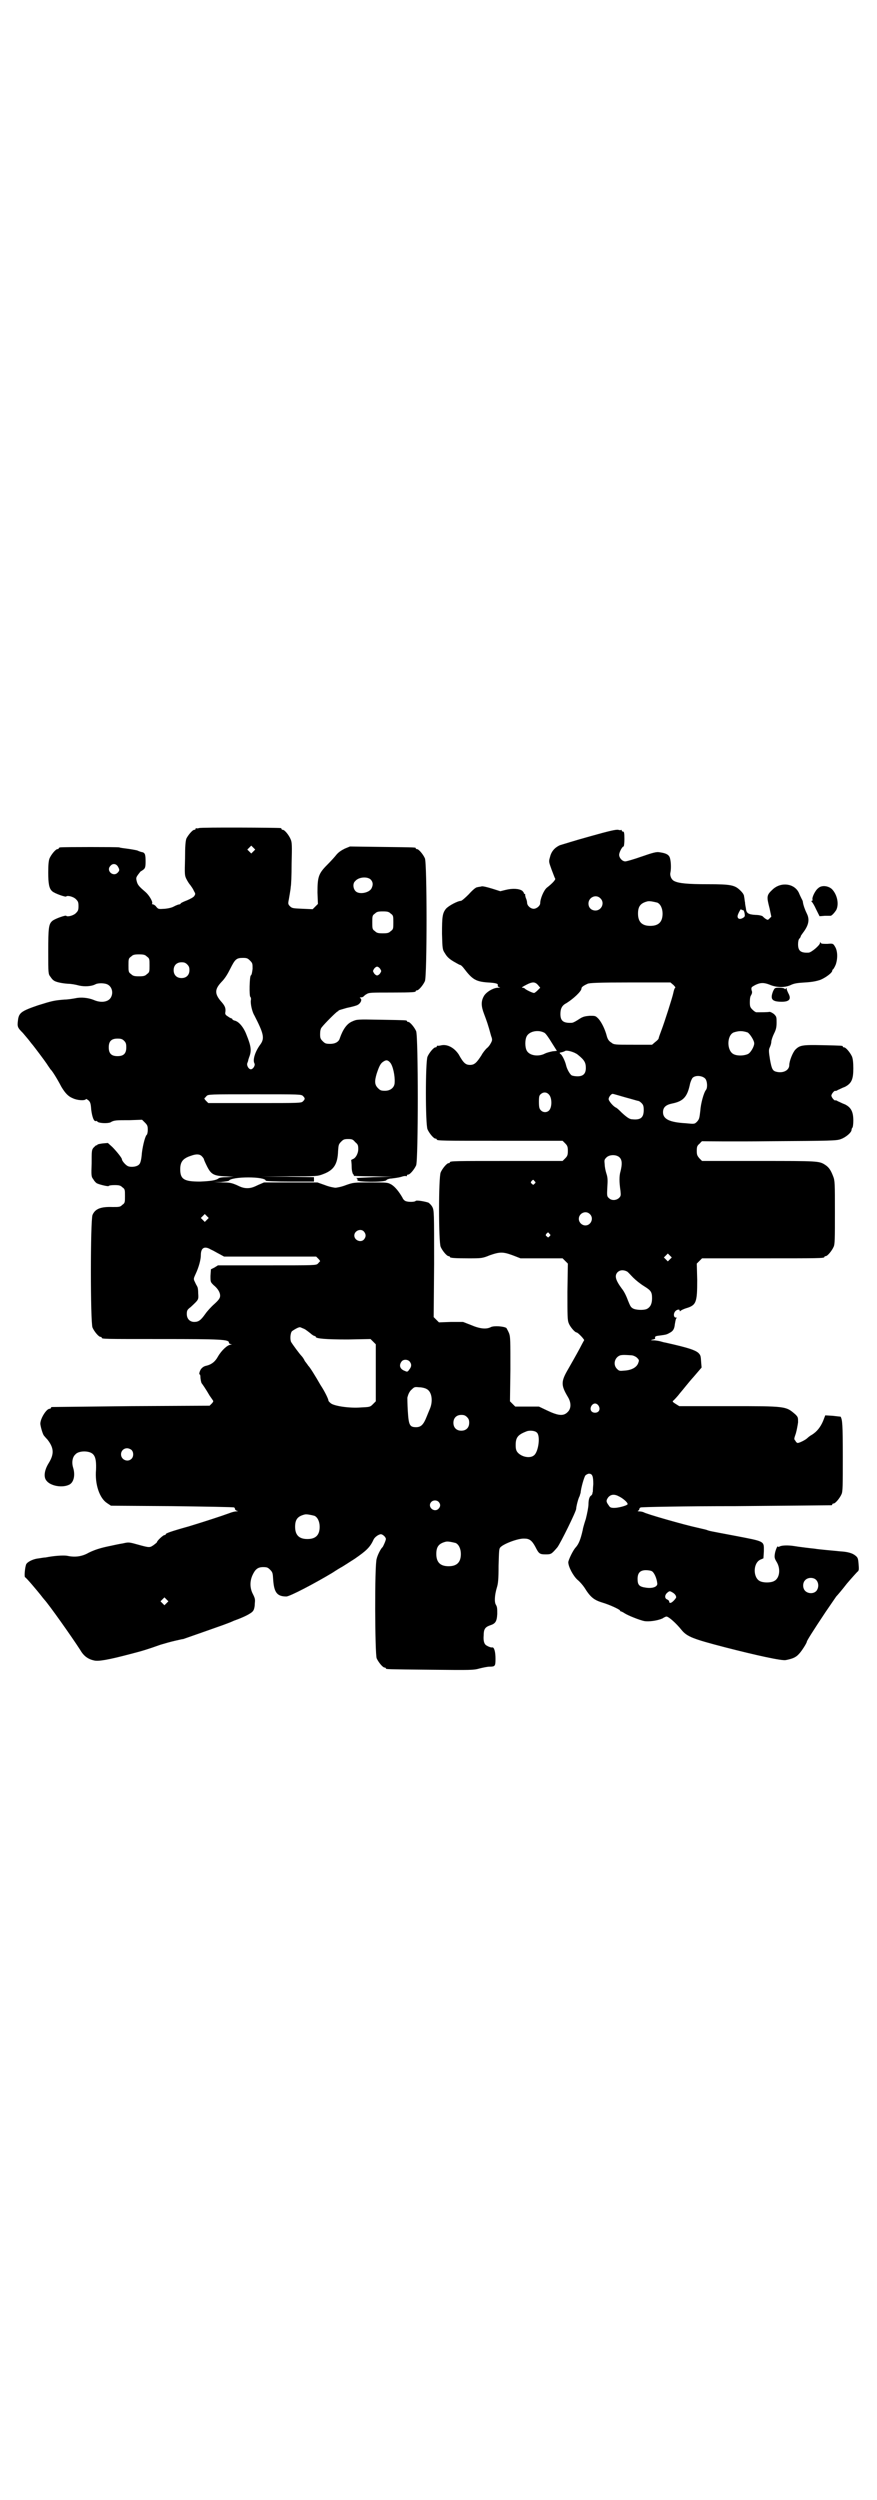 <?xml version="1.0" standalone="no"?>
<!DOCTYPE svg PUBLIC "-//W3C//DTD SVG 20010904//EN"
 "http://www.w3.org/TR/2001/REC-SVG-20010904/DTD/svg10.dtd">
<svg version="1.0" xmlns="http://www.w3.org/2000/svg"
 width="1000pt" height="2850pt" viewBox="0 0 1000 2850"
 preserveAspectRatio="xMidYMid meet">
<g transform="translate(0,2850) scale(0.5,-0.5)"
fill="#000000" stroke="none">
<path d="M454 3812 c-3 -1 -6 -1 -7 0 0 0 -1 0 -1 -2 0 -1 -1 -2 -3 -2 -4 0
-14 -12 -18 -20 -2 -6 -3 -18 -3 -45 -1 -36 -1 -39 3 -47 3 -6 7 -12 9 -14 2
-3 6 -8 8 -13 4 -7 4 -7 1 -12 -2 -3 -10 -7 -17 -10 -8 -3 -14 -6 -14 -7 0 -1
-2 -2 -3 -2 -2 0 -7 -2 -11 -4 -5 -3 -12 -5 -22 -6 -15 -1 -15 -1 -20 5 -2 3
-6 5 -7 5 -2 0 -3 1 -2 2 2 4 -7 19 -15 26 -14 12 -18 16 -20 24 -2 8 -2 9 3
16 3 4 6 8 7 8 1 0 3 2 6 4 3 3 4 6 4 17 0 16 -1 20 -7 22 -2 0 -8 2 -12 4 -4
1 -15 3 -23 4 -8 1 -16 2 -18 3 -3 1 -127 1 -134 0 -2 0 -4 -1 -4 -2 0 -1 -1
-2 -3 -2 -4 0 -14 -12 -18 -21 -2 -5 -3 -14 -3 -32 0 -26 2 -37 9 -43 5 -5 31
-14 32 -12 2 3 16 0 22 -6 5 -5 6 -7 6 -16 0 -9 -1 -11 -6 -16 -6 -6 -20 -9
-22 -6 -1 2 -27 -7 -32 -12 -8 -7 -9 -16 -9 -70 0 -49 0 -51 5 -57 2 -3 5 -7
7 -8 4 -4 19 -7 33 -8 7 0 18 -2 25 -4 13 -3 29 -2 38 3 6 3 21 3 28 -1 9 -5
13 -18 7 -29 -6 -11 -23 -13 -39 -6 -12 5 -29 7 -42 4 -6 -1 -17 -3 -25 -3
-24 -2 -28 -3 -60 -13 -38 -13 -44 -17 -46 -34 -2 -15 -1 -17 11 -29 5 -6 12
-14 15 -18 3 -4 7 -9 8 -10 4 -5 26 -34 32 -43 3 -5 7 -10 8 -12 3 -2 14 -19
25 -40 9 -15 16 -22 26 -26 10 -5 28 -6 30 -2 0 1 2 0 6 -3 4 -4 5 -7 6 -21 2
-16 6 -28 11 -26 0 1 2 0 3 -1 2 -4 23 -5 30 -2 8 5 12 5 44 5 l28 1 6 -6 c6
-6 7 -8 7 -17 0 -5 -1 -11 -3 -12 -4 -5 -10 -31 -11 -47 -1 -10 -3 -17 -5 -19
-4 -6 -18 -8 -26 -5 -5 2 -14 12 -14 16 0 3 -13 19 -22 28 l-10 9 -12 -1 c-7
-1 -12 -2 -12 -3 0 -1 -1 -2 -2 -1 -1 0 -4 -3 -7 -6 -4 -5 -4 -8 -4 -35 -1
-28 -1 -31 4 -37 2 -4 6 -8 8 -9 6 -3 27 -8 27 -6 0 1 6 2 13 2 11 0 14 -1 18
-5 6 -4 6 -6 6 -20 0 -14 0 -16 -6 -20 -5 -5 -7 -5 -22 -5 -27 1 -40 -4 -46
-18 -5 -12 -5 -246 0 -257 4 -9 14 -21 18 -21 2 0 3 -1 3 -2 0 -3 4 -3 138 -3
134 0 152 -1 152 -8 0 -2 2 -3 5 -4 3 0 3 0 -1 -1 -7 0 -21 -13 -29 -27 -6
-11 -14 -18 -27 -21 -5 -1 -9 -4 -12 -8 -3 -5 -5 -12 -2 -12 0 0 1 -2 1 -4 0
-7 2 -15 3 -16 1 -1 10 -14 18 -28 4 -6 8 -11 8 -12 1 0 0 -3 -3 -6 l-5 -5
-179 -1 c-98 -1 -179 -2 -180 -2 -2 0 -3 -1 -3 -2 0 -1 -1 -2 -3 -2 -7 0 -21
-22 -21 -34 0 -5 5 -23 8 -27 1 -1 4 -5 8 -9 15 -19 16 -33 3 -54 -10 -16 -12
-32 -5 -40 9 -12 36 -17 52 -9 10 5 14 21 9 38 -4 12 -2 25 5 31 5 6 18 8 28
6 16 -3 20 -13 19 -41 -3 -33 8 -65 25 -76 l9 -6 139 -1 c76 -1 140 -2 142 -3
1 -1 2 -2 2 -4 0 -1 2 -3 5 -4 3 0 2 -1 -2 -1 -4 0 -11 -2 -16 -4 -19 -7 -56
-19 -92 -30 -43 -12 -53 -16 -53 -18 0 -1 -1 -2 -3 -2 -3 0 -17 -13 -17 -16 0
-1 -4 -4 -8 -7 -9 -6 -9 -6 -38 2 -18 5 -19 5 -32 2 -7 -1 -21 -4 -30 -6 -20
-4 -37 -9 -53 -18 -13 -6 -27 -8 -45 -4 -9 1 -28 0 -48 -4 -3 0 -9 -1 -15 -2
-12 -1 -25 -7 -29 -13 -3 -6 -5 -28 -3 -30 3 -1 28 -31 36 -41 3 -4 7 -9 8
-10 11 -12 62 -84 82 -115 8 -14 18 -21 32 -24 10 -2 30 1 83 15 27 7 37 10
68 21 10 3 24 7 33 9 9 2 17 4 19 4 6 2 77 27 91 32 8 3 19 7 25 10 23 8 40
17 43 22 2 2 4 9 4 16 1 10 1 12 -4 22 -7 13 -8 29 -1 44 6 13 12 18 24 18 9
0 11 -1 16 -6 6 -6 6 -8 7 -23 2 -29 9 -38 30 -38 8 0 65 30 105 54 9 6 19 12
21 13 2 1 16 10 30 19 26 18 35 26 43 44 3 6 12 12 17 12 5 -1 11 -7 11 -11 0
-3 -6 -17 -8 -19 -3 -2 -11 -17 -13 -26 -5 -14 -4 -217 0 -227 4 -9 14 -21 18
-21 2 0 3 -1 3 -2 0 -2 2 -2 102 -3 93 -1 98 -1 112 3 8 2 18 4 22 4 13 0 14
1 14 18 0 16 -3 26 -7 26 -2 -1 -8 1 -13 4 -6 3 -8 11 -7 23 0 14 3 19 14 23
13 4 16 9 17 26 0 12 0 16 -3 21 -4 6 -3 22 2 39 3 9 4 20 4 50 1 34 1 39 4
42 7 8 41 21 55 20 11 0 17 -4 25 -19 8 -16 10 -17 24 -17 12 0 13 1 26 16 7
9 43 82 43 88 0 5 5 25 8 29 0 1 1 4 2 7 1 12 8 36 11 40 2 2 6 4 8 4 8 0 10
-6 10 -24 -1 -10 -1 -17 -1 -17 0 0 -1 -2 -1 -4 0 -2 -2 -4 -3 -5 -4 -2 -6
-10 -6 -20 0 -6 -3 -21 -6 -33 -4 -12 -7 -23 -7 -25 -5 -22 -9 -32 -16 -40 -6
-6 -17 -29 -17 -34 0 -10 11 -31 21 -40 5 -4 12 -12 16 -18 13 -21 21 -28 41
-34 17 -5 40 -16 40 -18 0 -1 1 -2 2 -2 1 0 5 -2 8 -4 7 -5 35 -16 45 -18 11
-2 31 1 42 6 4 3 9 5 10 4 5 -1 21 -15 33 -30 13 -16 27 -21 100 -40 70 -18
129 -31 138 -29 15 3 23 6 30 14 6 6 18 25 18 28 0 2 13 23 43 68 11 16 22 32
24 35 3 3 14 16 24 29 11 13 22 25 24 27 4 3 4 5 3 18 -1 13 -2 15 -7 19 -7 6
-18 9 -36 10 -8 1 -22 2 -31 3 -9 1 -21 2 -26 3 -10 1 -35 4 -47 6 -12 2 -28
2 -33 -1 -2 -1 -4 -1 -4 -1 0 6 -6 -8 -7 -16 -1 -7 -1 -10 4 -18 10 -16 7 -38
-6 -44 -8 -4 -24 -4 -32 0 -16 8 -16 41 1 49 l7 3 1 16 c0 24 4 22 -69 36 -58
11 -54 10 -62 13 -3 1 -13 3 -21 5 -28 6 -116 31 -122 35 -2 1 -7 2 -10 2 -4
0 -5 1 -3 1 1 1 3 3 3 4 0 2 1 3 3 4 1 1 99 3 217 3 118 1 216 2 218 2 1 0 2
1 2 2 0 1 1 2 3 2 4 0 14 12 18 21 3 6 3 19 3 86 0 74 -1 84 -5 91 -1 0 -9 1
-18 2 l-17 1 -5 -13 c-6 -14 -14 -24 -25 -31 -4 -2 -9 -6 -11 -8 -4 -4 -18
-11 -22 -11 -1 0 -4 2 -5 5 -4 4 -3 5 1 17 2 7 4 18 5 25 0 11 0 12 -6 18 -22
19 -20 19 -152 19 l-113 0 -8 5 c-8 5 -8 6 -5 8 2 2 9 9 15 17 7 8 20 25 31
37 l18 21 -1 12 c-1 15 -1 16 -7 22 -8 6 -21 11 -75 23 -2 0 -8 2 -12 3 -4 1
-11 2 -15 2 -7 0 -7 0 -1 2 3 0 6 2 5 3 -1 4 1 5 11 6 14 2 15 2 22 6 8 4 11
9 12 20 1 6 2 11 3 13 2 1 2 2 -1 2 -4 0 -6 7 -2 13 3 5 11 7 11 3 0 -2 0 -2
2 -1 0 1 6 4 12 6 24 7 26 13 26 65 l-1 37 6 6 6 6 134 0 c132 0 145 0 145 3
0 1 1 2 3 2 4 0 14 12 18 21 3 6 3 18 3 79 0 66 0 72 -4 82 -5 13 -9 20 -18
26 -14 9 -15 9 -152 9 l-129 0 -6 6 c-5 6 -6 8 -6 17 0 10 1 12 7 17 3 4 6 6
6 5 0 0 69 -1 152 0 142 1 154 1 164 5 11 4 24 15 24 21 0 2 1 4 2 5 1 1 2 8
2 16 0 20 -5 30 -19 37 -6 2 -13 6 -16 7 -3 2 -6 3 -6 2 -2 -1 -9 7 -9 11 0 4
7 12 9 11 0 -1 3 0 6 2 3 1 10 5 16 7 15 8 19 17 19 42 0 13 -1 22 -3 27 -4 9
-14 21 -18 21 -2 0 -3 1 -3 2 0 2 -1 2 -46 3 -46 1 -52 0 -62 -10 -6 -6 -14
-26 -14 -35 0 -12 -13 -19 -28 -16 -10 2 -12 6 -16 28 -3 19 -3 22 -1 27 2 4
4 10 4 14 0 3 3 12 6 18 5 10 6 15 6 26 0 12 0 13 -6 19 -4 3 -8 5 -10 5 -4
-1 -20 -1 -30 -1 -2 0 -6 3 -9 6 -5 5 -6 7 -6 17 0 8 1 14 3 16 2 4 3 7 1 11
-1 7 -1 7 8 12 12 6 20 6 33 1 16 -7 35 -7 48 -1 8 4 16 5 33 6 17 1 26 3 35
6 12 5 27 16 27 21 0 1 1 3 2 3 1 1 4 6 6 11 5 15 4 32 -2 41 -4 7 -5 7 -17 6
-10 0 -14 0 -15 2 -2 3 -2 2 -2 0 0 -5 -20 -22 -26 -22 -18 -1 -24 4 -24 19 0
6 1 11 3 13 2 2 3 4 3 5 0 1 2 4 5 8 13 17 16 30 9 44 -4 8 -8 19 -9 26 0 3
-2 6 -3 8 -1 2 -4 8 -6 13 -10 22 -41 26 -60 8 -14 -13 -14 -16 -7 -43 l4 -19
-4 -4 c-4 -4 -4 -4 -9 -1 -3 2 -6 5 -7 6 -1 1 -8 3 -16 3 -17 1 -21 4 -22 15
-1 5 -2 11 -2 14 -1 3 -1 9 -2 12 0 4 -2 8 -8 14 -13 13 -21 15 -75 15 -46 0
-66 2 -76 7 -7 3 -11 13 -9 20 2 11 1 28 -2 35 -3 6 -9 9 -24 11 -6 1 -14 -1
-40 -10 -17 -6 -34 -11 -37 -11 -7 0 -14 8 -14 15 0 6 7 19 10 19 1 0 2 8 2
17 0 14 -1 17 -3 17 -2 0 -3 1 -3 2 0 2 -1 2 -1 2 -1 -1 -4 -1 -7 0 -5 1 -19
-2 -65 -15 -33 -9 -64 -19 -68 -20 -13 -6 -20 -15 -23 -28 -3 -10 -2 -11 4
-28 4 -10 7 -19 8 -20 2 -2 -6 -11 -19 -21 -7 -6 -15 -25 -15 -35 0 -6 -8 -13
-15 -13 -7 0 -15 7 -15 14 0 2 -1 7 -3 11 -1 4 -2 7 -1 8 0 0 -1 1 -2 1 -1 0
-2 1 -1 1 0 1 -1 3 -4 6 -7 5 -22 6 -38 2 l-12 -3 -19 6 c-10 3 -21 6 -24 5
-3 -1 -7 -1 -10 -2 -3 0 -11 -7 -19 -16 -8 -8 -16 -15 -18 -15 -7 0 -28 -11
-34 -18 -8 -10 -9 -18 -9 -57 1 -35 1 -36 7 -45 4 -7 9 -12 19 -18 7 -4 14 -8
15 -8 2 0 6 -4 9 -8 19 -25 27 -30 54 -32 20 -1 25 -3 23 -7 0 -2 1 -3 4 -4 3
0 2 -1 -3 -1 -11 0 -28 -10 -33 -20 -6 -11 -6 -22 1 -40 6 -16 9 -24 16 -50 3
-8 3 -10 -1 -17 -2 -4 -6 -9 -9 -11 -3 -3 -9 -10 -12 -16 -11 -17 -16 -22 -26
-22 -10 0 -15 4 -26 24 -10 15 -25 23 -38 21 -5 -1 -10 -2 -10 -1 -1 0 -2 -1
-2 -2 0 -1 -1 -2 -3 -2 -4 0 -14 -12 -18 -21 -5 -11 -5 -155 0 -166 4 -9 14
-21 18 -21 2 0 3 -1 3 -2 0 -3 13 -3 149 -3 l138 0 6 -6 c5 -5 6 -8 6 -17 0
-9 -1 -12 -6 -17 l-6 -6 -123 0 c-121 0 -134 0 -134 -3 0 -1 -1 -2 -3 -2 -4 0
-14 -12 -18 -21 -5 -11 -5 -159 0 -170 4 -9 14 -21 18 -21 2 0 3 -1 3 -2 0 -2
10 -3 42 -3 30 0 32 0 49 7 23 8 30 8 52 0 l18 -7 48 0 48 0 6 -6 6 -6 -1 -64
c0 -55 0 -65 3 -72 3 -8 14 -21 18 -21 3 0 19 -17 17 -18 0 0 -3 -5 -5 -9 -5
-10 -15 -28 -31 -56 -17 -29 -17 -37 -1 -64 8 -13 8 -27 -1 -35 -9 -9 -21 -8
-46 4 l-19 9 -27 0 -27 0 -6 6 -6 6 1 73 c0 65 0 74 -3 82 -2 5 -5 10 -6 12
-5 4 -29 6 -36 2 -10 -5 -24 -4 -45 5 l-18 7 -27 0 -28 -1 -6 6 -6 6 1 122 c0
117 0 121 -4 129 -2 4 -6 8 -9 10 -9 3 -27 6 -29 4 -2 -3 -19 -3 -24 0 -2 1
-5 4 -6 7 -8 14 -17 25 -25 30 -9 5 -9 5 -48 5 -38 0 -39 0 -56 -6 -10 -4 -21
-6 -24 -6 -3 0 -14 2 -24 6 l-17 6 -61 0 -61 0 -14 -6 c-10 -5 -16 -7 -24 -7
-8 0 -14 2 -24 7 -12 5 -16 6 -33 6 l-20 1 17 0 c9 1 17 2 18 3 6 10 84 10 84
0 0 -1 25 -2 55 -2 l55 0 0 5 0 5 -61 1 -60 0 64 1 c63 0 65 0 78 5 24 9 33
22 34 53 1 13 1 15 7 21 5 5 7 6 16 6 9 0 11 -1 16 -7 6 -5 7 -7 7 -16 0 -10
-6 -21 -13 -23 -2 -1 -4 -2 -3 -3 0 -1 1 -7 1 -15 0 -8 2 -14 3 -16 2 -1 2 -3
2 -4 -1 0 19 -1 43 -1 l45 -1 -44 -1 c-24 -1 -42 -2 -39 -2 3 -1 4 -3 3 -5 -2
-4 61 -5 66 0 1 2 7 4 12 4 16 2 20 3 26 5 4 1 7 1 8 0 0 0 1 0 1 2 0 1 1 2 3
2 4 0 14 12 18 21 5 11 5 295 0 306 -4 9 -14 21 -18 21 -2 0 -3 1 -3 2 0 2 -2
2 -60 3 -54 1 -54 1 -65 -4 -12 -5 -21 -18 -28 -38 -2 -8 -10 -13 -22 -13 -10
0 -12 1 -17 6 -5 5 -6 7 -6 16 0 7 1 13 4 16 5 7 34 36 36 36 1 0 2 1 2 2 1 1
9 3 19 6 10 2 22 5 25 7 7 4 10 12 6 15 -2 1 -2 2 1 2 3 0 5 1 6 2 1 1 4 4 8
6 5 3 12 3 55 3 52 0 56 1 56 3 0 1 1 2 3 2 4 0 14 12 18 21 5 11 5 269 0 280
-4 9 -14 21 -18 21 -2 0 -3 1 -3 2 0 2 4 2 -77 3 l-73 1 -12 -5 c-8 -4 -14 -8
-19 -14 -3 -4 -13 -15 -21 -23 -20 -20 -22 -28 -22 -63 l1 -26 -6 -6 -6 -6
-23 1 c-22 1 -24 1 -29 6 -4 4 -4 6 -3 12 1 4 2 12 3 17 1 6 2 12 2 15 1 3 2
26 2 52 1 42 1 49 -2 56 -4 10 -14 22 -18 22 -2 0 -3 1 -3 2 0 1 -1 2 -2 2 -7
1 -182 2 -186 0z m124 -53 l-5 -5 -4 4 -5 5 4 4 5 5 4 -4 5 -5 -4 -4z m-309
-35 c4 -7 4 -9 -1 -14 -10 -10 -27 5 -16 16 5 6 13 5 17 -2z m577 -30 c5 -6 5
-12 1 -20 -6 -10 -28 -14 -36 -6 -6 6 -7 18 -1 23 8 10 29 11 36 3z m523 -42
c11 -10 3 -28 -11 -28 -9 0 -16 6 -16 16 0 14 17 22 27 12z m130 -10 c7 -3 12
-13 12 -25 0 -19 -9 -28 -28 -28 -19 0 -28 9 -28 28 0 17 6 24 22 28 5 1 14
-1 22 -3z m195 -17 c2 0 3 -3 4 -7 1 -7 1 -8 -4 -11 -7 -4 -12 -2 -12 4 0 4 7
17 8 16 0 -1 2 -2 4 -2z m-803 -8 c6 -4 6 -6 6 -20 0 -14 0 -16 -6 -20 -4 -4
-7 -5 -18 -5 -11 0 -14 1 -18 5 -6 4 -6 6 -6 20 0 14 0 16 6 20 4 4 7 5 18 5
11 0 14 -1 18 -5z m-556 -98 c6 -4 6 -6 6 -20 0 -14 0 -16 -6 -20 -4 -4 -7 -5
-18 -5 -11 0 -14 1 -18 5 -6 4 -6 6 -6 20 0 14 0 16 6 20 4 4 7 5 18 5 11 0
14 -1 18 -5z m235 -9 c6 -6 6 -7 6 -19 -1 -8 -2 -14 -4 -15 -3 -2 -4 -48 -1
-49 1 -1 2 -4 1 -8 -1 -8 3 -26 8 -34 21 -41 24 -52 14 -66 -12 -16 -18 -35
-14 -43 3 -5 -3 -14 -8 -14 -5 0 -10 9 -8 14 1 3 2 5 2 6 0 1 1 4 2 7 6 15 5
25 -6 52 -6 16 -17 30 -27 32 -3 1 -5 2 -5 3 0 1 -1 2 -2 2 -1 0 -5 2 -9 5 -5
3 -6 5 -5 10 1 9 -1 14 -11 25 -14 17 -13 27 2 43 8 8 14 18 20 30 11 22 14
25 29 25 9 0 11 -1 16 -6z m-143 -9 c4 -4 5 -7 5 -13 0 -11 -7 -18 -18 -18
-11 0 -18 7 -18 18 0 11 7 18 18 18 6 0 9 -1 13 -5z m440 -10 c3 -5 3 -5 0
-10 -2 -3 -5 -5 -7 -5 -2 0 -5 2 -7 5 -3 5 -3 5 0 10 2 3 5 5 7 5 2 0 5 -2 7
-5z m360 -37 l5 -6 -6 -6 c-3 -3 -7 -6 -8 -6 -4 0 -20 8 -21 10 -1 1 -3 2 -6
2 -2 0 0 2 8 6 15 8 21 8 28 0z m309 0 c3 -3 5 -6 4 -6 -1 0 -3 -4 -5 -14 -2
-9 -19 -63 -27 -84 -3 -8 -6 -16 -6 -18 -1 -2 -4 -5 -8 -8 l-7 -6 -43 0 c-42
0 -44 0 -50 5 -5 3 -8 7 -10 14 -4 16 -12 32 -19 40 -7 7 -7 7 -20 7 -12 -1
-16 -2 -25 -8 -6 -4 -13 -8 -16 -8 -19 -1 -26 4 -26 20 0 13 4 20 14 25 16 10
34 27 34 33 0 3 3 6 14 11 4 2 25 3 97 3 l92 0 7 -6z m-294 -109 c3 -2 10 -12
16 -22 l12 -19 -10 -1 c-5 -1 -13 -3 -17 -5 -15 -8 -36 -5 -42 7 -4 8 -4 24 0
32 6 12 27 16 41 8z m463 1 c5 -3 15 -18 15 -25 0 -7 -8 -21 -14 -24 -8 -4
-23 -5 -32 -1 -17 7 -17 43 -1 50 12 4 20 4 32 0z m-1422 -19 c4 -4 5 -7 5
-15 0 -14 -6 -20 -20 -20 -14 0 -20 6 -20 20 0 14 6 20 20 20 8 0 11 -1 15 -5z
m1035 -32 c15 -12 18 -18 18 -30 0 -13 -6 -19 -19 -19 -5 0 -11 1 -13 2 -4 2
-11 14 -13 23 -2 9 -9 24 -13 26 -2 2 -2 3 -1 3 5 1 9 2 12 4 5 2 22 -3 29 -9z
m-428 -18 c6 -7 11 -30 10 -45 0 -11 -9 -19 -22 -19 -9 0 -11 1 -16 6 -8 8 -8
16 -3 33 6 18 9 24 16 28 6 4 10 3 15 -3z m718 -36 c5 -5 6 -21 2 -26 -5 -6
-12 -31 -13 -48 -2 -16 -2 -18 -7 -24 -6 -6 -6 -6 -26 -4 -36 2 -52 9 -52 25
0 11 6 17 21 20 25 5 34 15 40 42 1 6 4 13 6 16 6 7 22 6 29 -1z m-355 -38 c6
-8 6 -28 -1 -35 -5 -5 -14 -5 -19 1 -3 3 -4 7 -4 19 0 13 1 15 5 18 6 5 14 4
19 -3z m-562 -2 c5 -5 5 -7 0 -12 -4 -4 -6 -4 -110 -4 l-106 0 -5 5 c-3 3 -4
5 -4 6 1 0 3 3 5 5 4 4 6 4 110 4 104 0 106 0 110 -4z m735 -3 c15 -4 28 -8
29 -8 2 0 5 -2 8 -5 4 -4 5 -7 5 -16 0 -17 -7 -23 -26 -21 -6 0 -12 4 -24 15
-5 5 -11 11 -14 12 -6 3 -16 15 -16 19 0 5 6 12 9 12 2 0 15 -4 29 -8z m-966
-134 c3 -3 5 -6 5 -7 0 -1 3 -8 7 -16 9 -18 15 -22 41 -23 l20 -1 -16 -1 c-10
0 -17 -1 -19 -3 -5 -4 -17 -6 -42 -7 -36 0 -45 5 -45 28 0 17 6 25 25 31 11 4
19 4 24 -1z m953 -3 c6 -6 6 -16 2 -32 -3 -10 -3 -24 0 -44 1 -10 1 -12 -3
-16 -6 -6 -17 -7 -23 -1 -5 4 -5 6 -4 25 1 16 1 22 -2 31 -2 6 -4 16 -4 21 -1
10 -1 11 4 16 7 7 23 7 30 0z m-194 -54 c3 -3 3 -3 0 -6 -3 -3 -3 -3 -6 0 -3
2 -3 3 -1 6 4 4 4 4 7 0z m126 -75 c10 -9 3 -26 -10 -26 -8 0 -15 7 -15 15 0
13 16 20 25 11z m-873 -13 l-5 -5 -4 4 -5 5 4 4 5 5 4 -4 5 -5 -4 -4z m358
-27 c5 -6 5 -12 0 -18 -7 -8 -22 -2 -22 9 0 11 15 17 22 9z m423 -5 c3 -3 3
-3 0 -6 -3 -3 -3 -3 -6 0 -3 2 -3 3 -1 6 4 4 4 4 7 0z m-772 -36 c5 -2 13 -7
19 -10 l11 -6 105 0 105 0 5 -5 c3 -3 4 -5 4 -6 -1 0 -3 -3 -5 -5 -4 -4 -6 -4
-116 -4 l-112 0 -8 -5 -8 -4 -1 -15 c0 -14 0 -14 7 -21 10 -8 15 -17 15 -24 0
-5 -2 -9 -13 -19 -7 -6 -17 -17 -21 -23 -10 -14 -15 -18 -25 -18 -10 0 -17 7
-17 18 0 8 1 10 9 16 18 17 18 16 17 31 0 8 -1 14 -2 15 0 1 -3 5 -5 10 -4 8
-4 8 1 19 8 17 12 34 12 43 0 17 8 22 23 13z m1047 -22 l-5 -5 -4 4 -5 5 4 4
5 5 4 -4 5 -5 -4 -4z m-98 -28 c3 -2 9 -9 14 -14 6 -6 16 -14 24 -19 16 -10
19 -13 19 -28 0 -13 -4 -20 -11 -24 -7 -4 -27 -3 -33 1 -5 3 -6 6 -11 18 -4
11 -9 21 -14 27 -14 19 -17 29 -10 37 6 6 14 6 22 2z m-736 -131 c4 -2 10 -7
14 -10 3 -3 8 -6 9 -6 2 0 3 -1 3 -2 0 -4 23 -6 73 -6 l52 1 6 -6 6 -6 0 -65
0 -65 -7 -7 c-6 -6 -7 -6 -27 -7 -26 -2 -59 3 -68 9 -4 3 -6 6 -6 6 1 2 -8 21
-18 36 -12 21 -25 42 -28 44 -1 2 -5 7 -8 11 -2 5 -6 10 -7 11 -5 5 -21 27
-24 32 -3 6 -2 21 2 25 4 3 14 9 18 9 1 0 5 -2 10 -4z m745 -60 c4 0 9 -2 13
-5 6 -6 6 -6 3 -14 -4 -9 -15 -15 -31 -16 -11 -1 -12 -1 -17 4 -10 10 -5 27 8
31 6 1 8 1 24 0z m-505 -14 c5 -6 5 -12 -1 -19 -3 -5 -5 -5 -9 -3 -12 4 -15
13 -8 22 4 5 13 5 18 0z m39 -63 c12 -6 15 -28 7 -46 -1 -2 -4 -10 -7 -17 -7
-18 -13 -24 -24 -24 -15 0 -17 5 -19 37 -1 16 -1 29 -1 30 0 1 1 4 2 7 1 3 4
9 8 12 6 6 7 6 17 5 6 0 14 -2 17 -4z m392 -38 c5 -8 1 -16 -8 -16 -9 0 -13 8
-8 16 2 3 5 5 8 5 3 0 6 -2 8 -5z m-300 -26 c4 -4 5 -7 5 -13 0 -11 -7 -18
-18 -18 -11 0 -18 7 -18 18 0 11 7 18 18 18 6 0 9 -1 13 -5z m159 -35 c9 -7 4
-44 -6 -52 -9 -8 -29 -4 -38 7 -3 4 -4 8 -4 16 0 18 5 24 26 32 7 2 18 1 22
-3z m-924 -40 c5 -5 5 -15 0 -20 -9 -9 -24 -2 -24 10 0 8 6 14 14 14 3 0 8 -2
10 -4z m1112 -106 c10 -5 21 -15 19 -18 -2 -3 -21 -8 -30 -8 -8 0 -10 1 -13 6
-6 8 -6 11 -1 18 6 7 14 8 25 2z m-412 -12 c5 -5 5 -11 0 -16 -10 -10 -27 5
-16 16 4 4 12 4 16 0z m-283 -32 c7 -3 12 -13 12 -25 0 -19 -9 -28 -28 -28
-19 0 -28 9 -28 28 0 17 6 24 22 28 5 1 14 -1 22 -3z m322 -62 c7 -3 12 -13
12 -25 0 -19 -9 -28 -28 -28 -19 0 -28 9 -28 28 0 17 6 24 22 28 5 1 14 -1 22
-3z m447 -64 c6 -3 12 -17 13 -29 0 -7 -11 -11 -25 -9 -16 2 -20 6 -20 20 0
14 6 20 19 20 5 0 11 -1 13 -2z m375 -20 c6 -6 7 -17 1 -25 -6 -7 -18 -7 -25
-1 -7 6 -7 19 -1 25 6 7 19 7 25 1z m-327 -29 c5 -3 8 -7 8 -11 0 -1 -3 -5 -6
-8 -6 -6 -10 -6 -10 -1 0 1 -2 3 -4 4 -6 2 -7 9 -1 15 6 5 6 5 13 1z m-1154
-24 l-5 -5 -4 4 -5 5 4 4 5 5 4 -4 5 -5 -4 -4z"/>
<path d="M1866 3675 c-7 -5 -15 -22 -13 -26 0 -2 0 -3 -2 -3 -1 0 -1 -1 0 -2
1 0 6 -8 10 -17 l8 -16 12 1 c6 0 12 0 13 0 3 0 9 7 13 13 7 14 2 36 -10 48
-9 8 -24 9 -31 2z"/>
<path d="M1763 3440 c-7 -18 -3 -24 20 -24 17 0 22 6 15 19 -2 4 -4 9 -4 10 0
3 0 3 -2 1 -1 -2 -2 -2 -3 0 -1 1 -6 2 -12 2 -10 0 -10 0 -14 -8z"/>
</g>
</svg>
